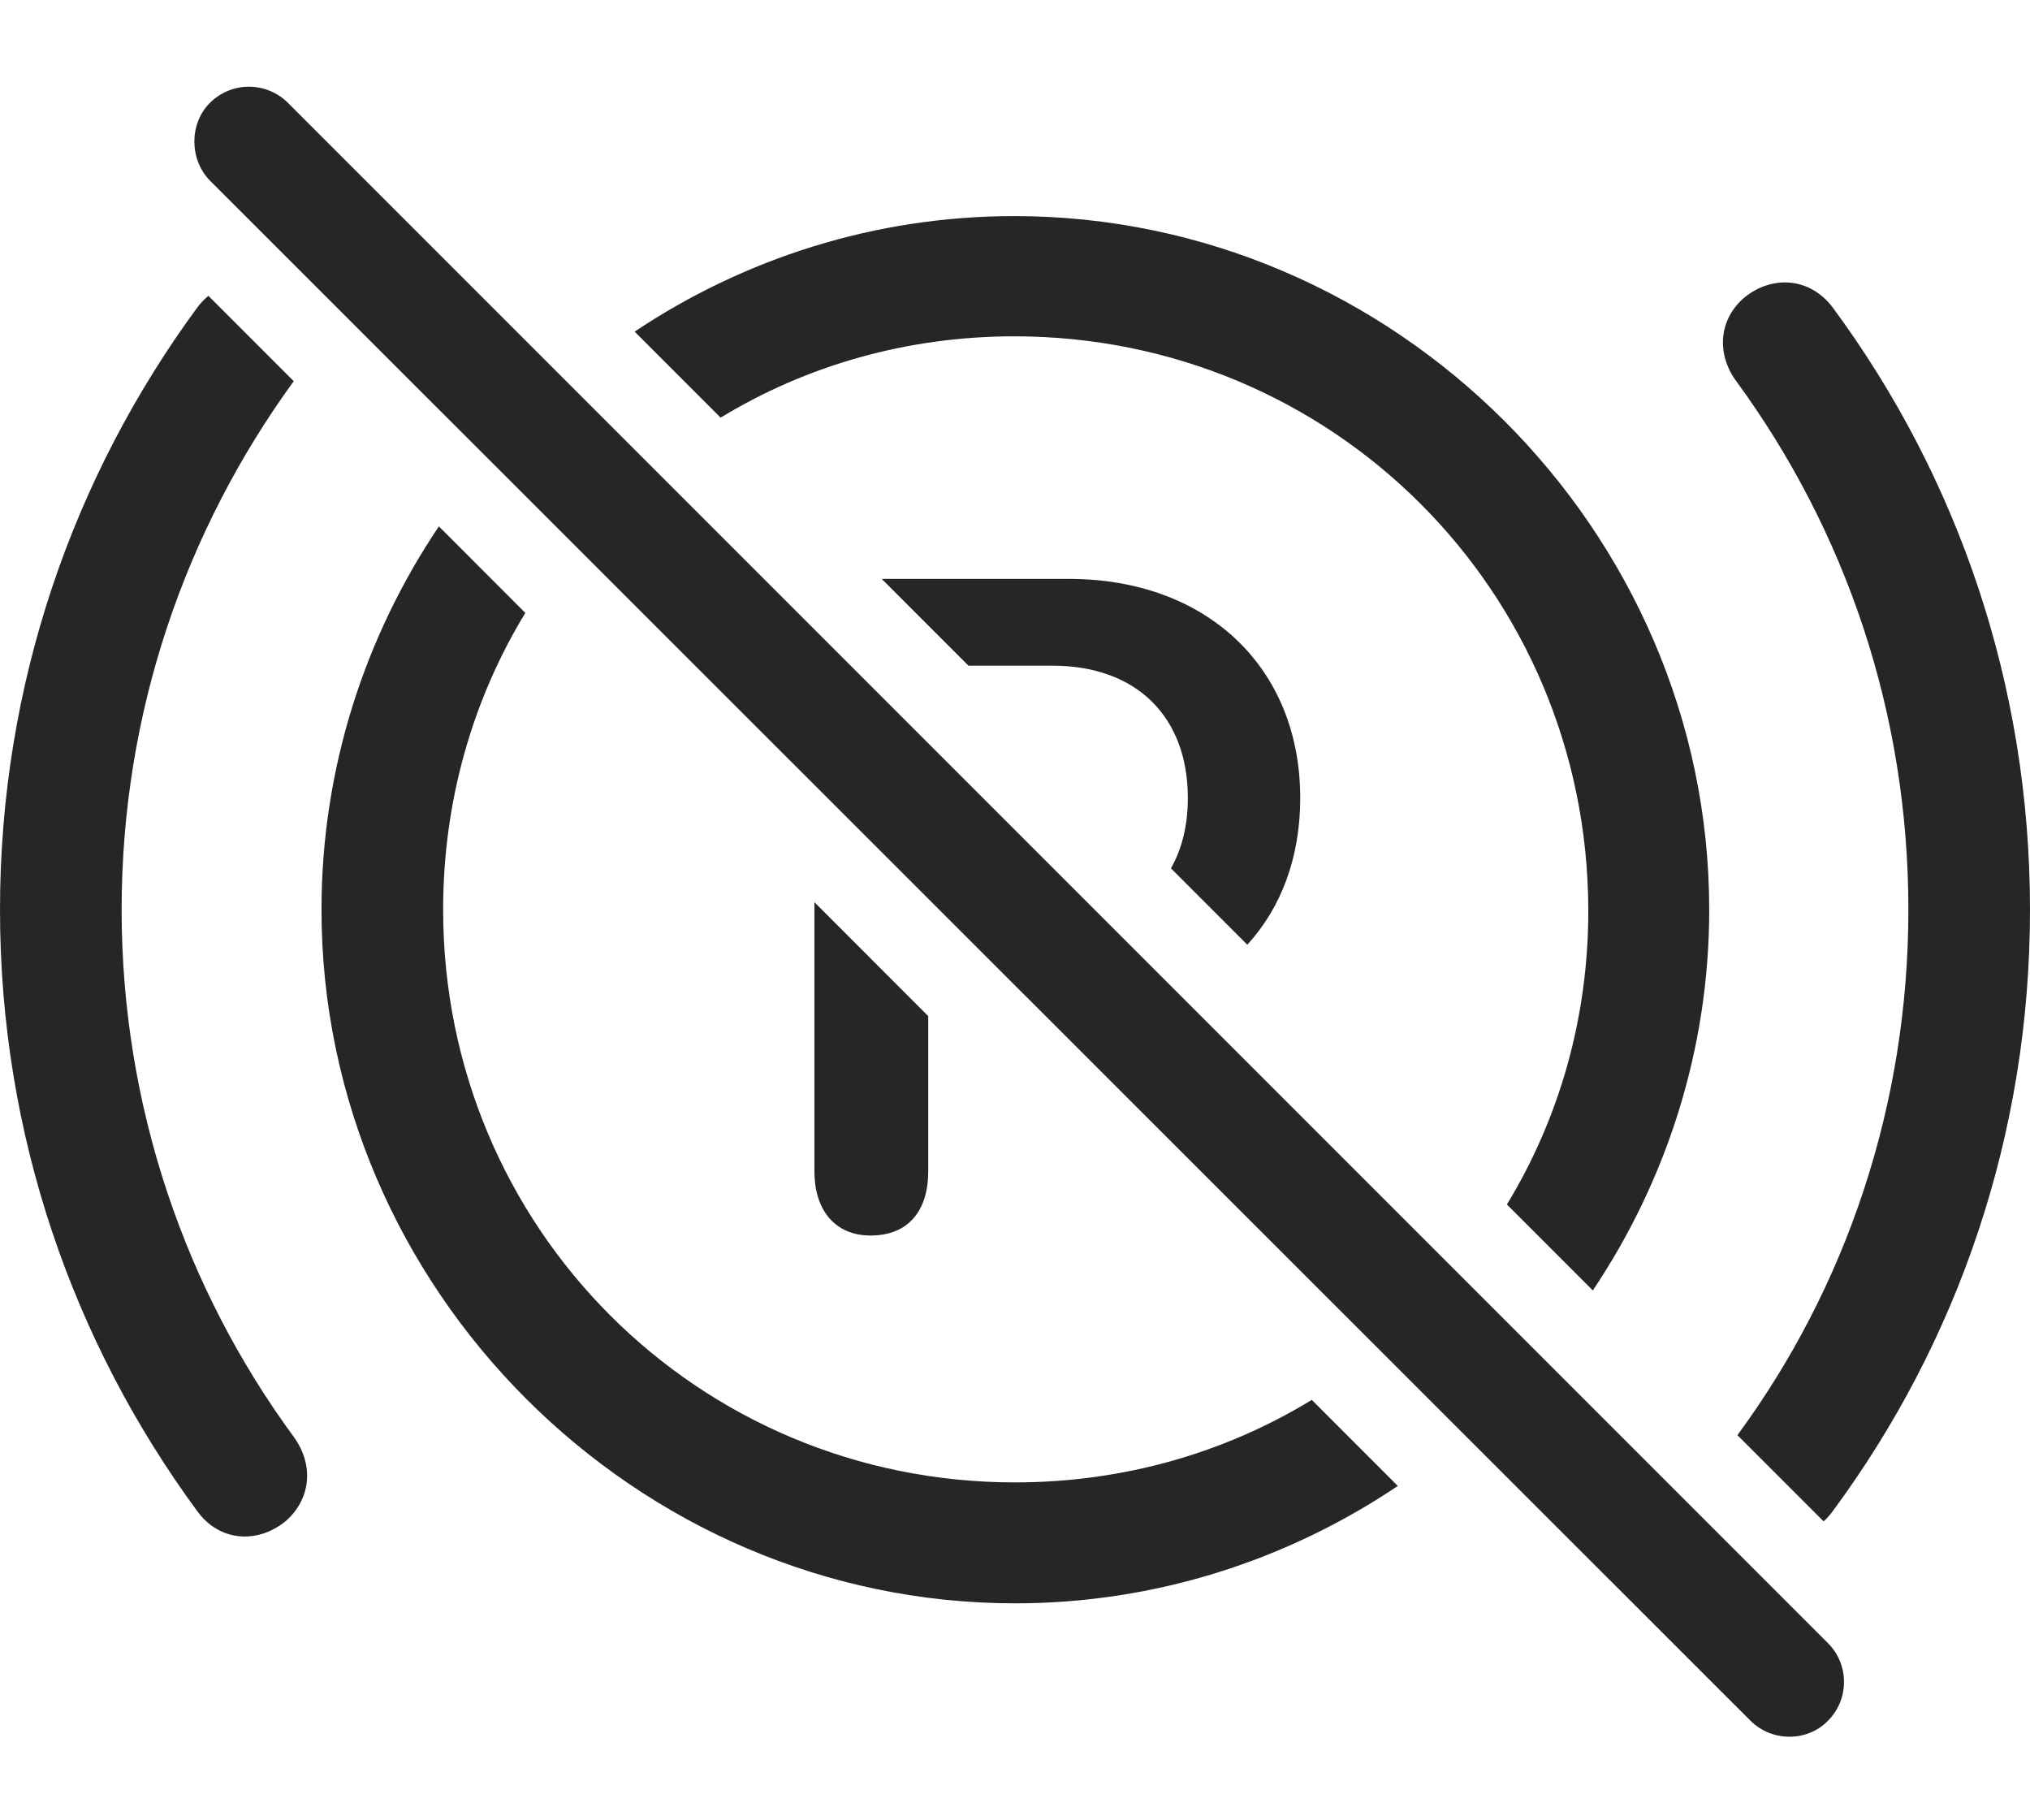 <?xml version="1.0" encoding="UTF-8"?>
<!--Generator: Apple Native CoreSVG 232.5-->
<!DOCTYPE svg
PUBLIC "-//W3C//DTD SVG 1.1//EN"
       "http://www.w3.org/Graphics/SVG/1.1/DTD/svg11.dtd">
<svg version="1.1" xmlns="http://www.w3.org/2000/svg" xmlns:xlink="http://www.w3.org/1999/xlink" width="139.355" height="124.927">
 <g>
  <rect height="124.927" opacity="0" width="139.355" x="0" y="0"/>
  <path d="M36.062 42.068C32.463 47.976 30.42 54.95 30.42 62.439C30.42 84.265 47.9 101.746 69.678 101.746C77.163 101.746 84.14 99.693 90.052 96.082L95.957 101.99C88.395 107.072 79.339 110.047 69.678 110.047C43.652 110.047 22.07 88.465 22.07 62.439C22.07 52.749 25.044 43.687 30.127 36.129ZM20.164 26.163C12.743 36.367 8.35 48.866 8.35 62.439C8.35 75.965 12.744 88.513 20.166 98.621C21.582 100.574 21.338 102.918 19.58 104.431C17.627 105.994 15.039 105.798 13.525 103.699C5.029 92.127 0 77.918 0 62.439C0 46.961 5.029 32.703 13.525 21.131C13.762 20.81 14.025 20.533 14.31 20.306ZM125.83 21.131C134.375 32.703 139.355 46.961 139.355 62.439C139.355 77.918 134.375 92.127 125.83 103.699C125.633 103.972 125.418 104.213 125.187 104.421L119.27 98.502C126.693 88.418 131.006 75.913 131.006 62.439C131.006 48.865 126.66 36.365 119.189 26.16C117.822 24.304 117.969 21.912 119.775 20.398C121.729 18.836 124.316 19.08 125.83 21.131ZM117.334 62.439C117.334 72.046 114.387 81.047 109.344 88.57L103.446 82.67C107.026 76.787 109.05 69.86 109.033 62.439C108.984 40.564 91.455 23.084 69.629 23.084C62.227 23.084 55.326 25.103 49.467 28.666L43.566 22.762C51.069 17.752 60.044 14.832 69.629 14.832C95.703 14.832 117.334 36.414 117.334 62.439ZM63.721 69.739L63.721 80.408C63.721 83.093 62.353 84.802 59.766 84.802C57.275 84.802 55.908 82.996 55.908 80.408L55.908 61.923ZM89.258 54.773C89.258 58.845 87.954 62.296 85.626 64.841L80.383 59.596C81.143 58.263 81.543 56.635 81.543 54.773C81.543 49.158 77.978 45.691 72.266 45.691L66.484 45.691L60.53 39.734L73.389 39.734C82.812 39.734 89.258 45.789 89.258 54.773Z" fill="#000000" fill-opacity="0.85"/>
  <path d="M120.166 118.103C121.631 119.568 124.072 119.568 125.488 118.103C126.953 116.638 126.953 114.246 125.488 112.781L19.775 7.068C18.311 5.603 15.918 5.554 14.404 7.068C12.988 8.484 12.988 10.925 14.404 12.39Z" fill="#000000" fill-opacity="0.85"/>
 </g>
</svg>
